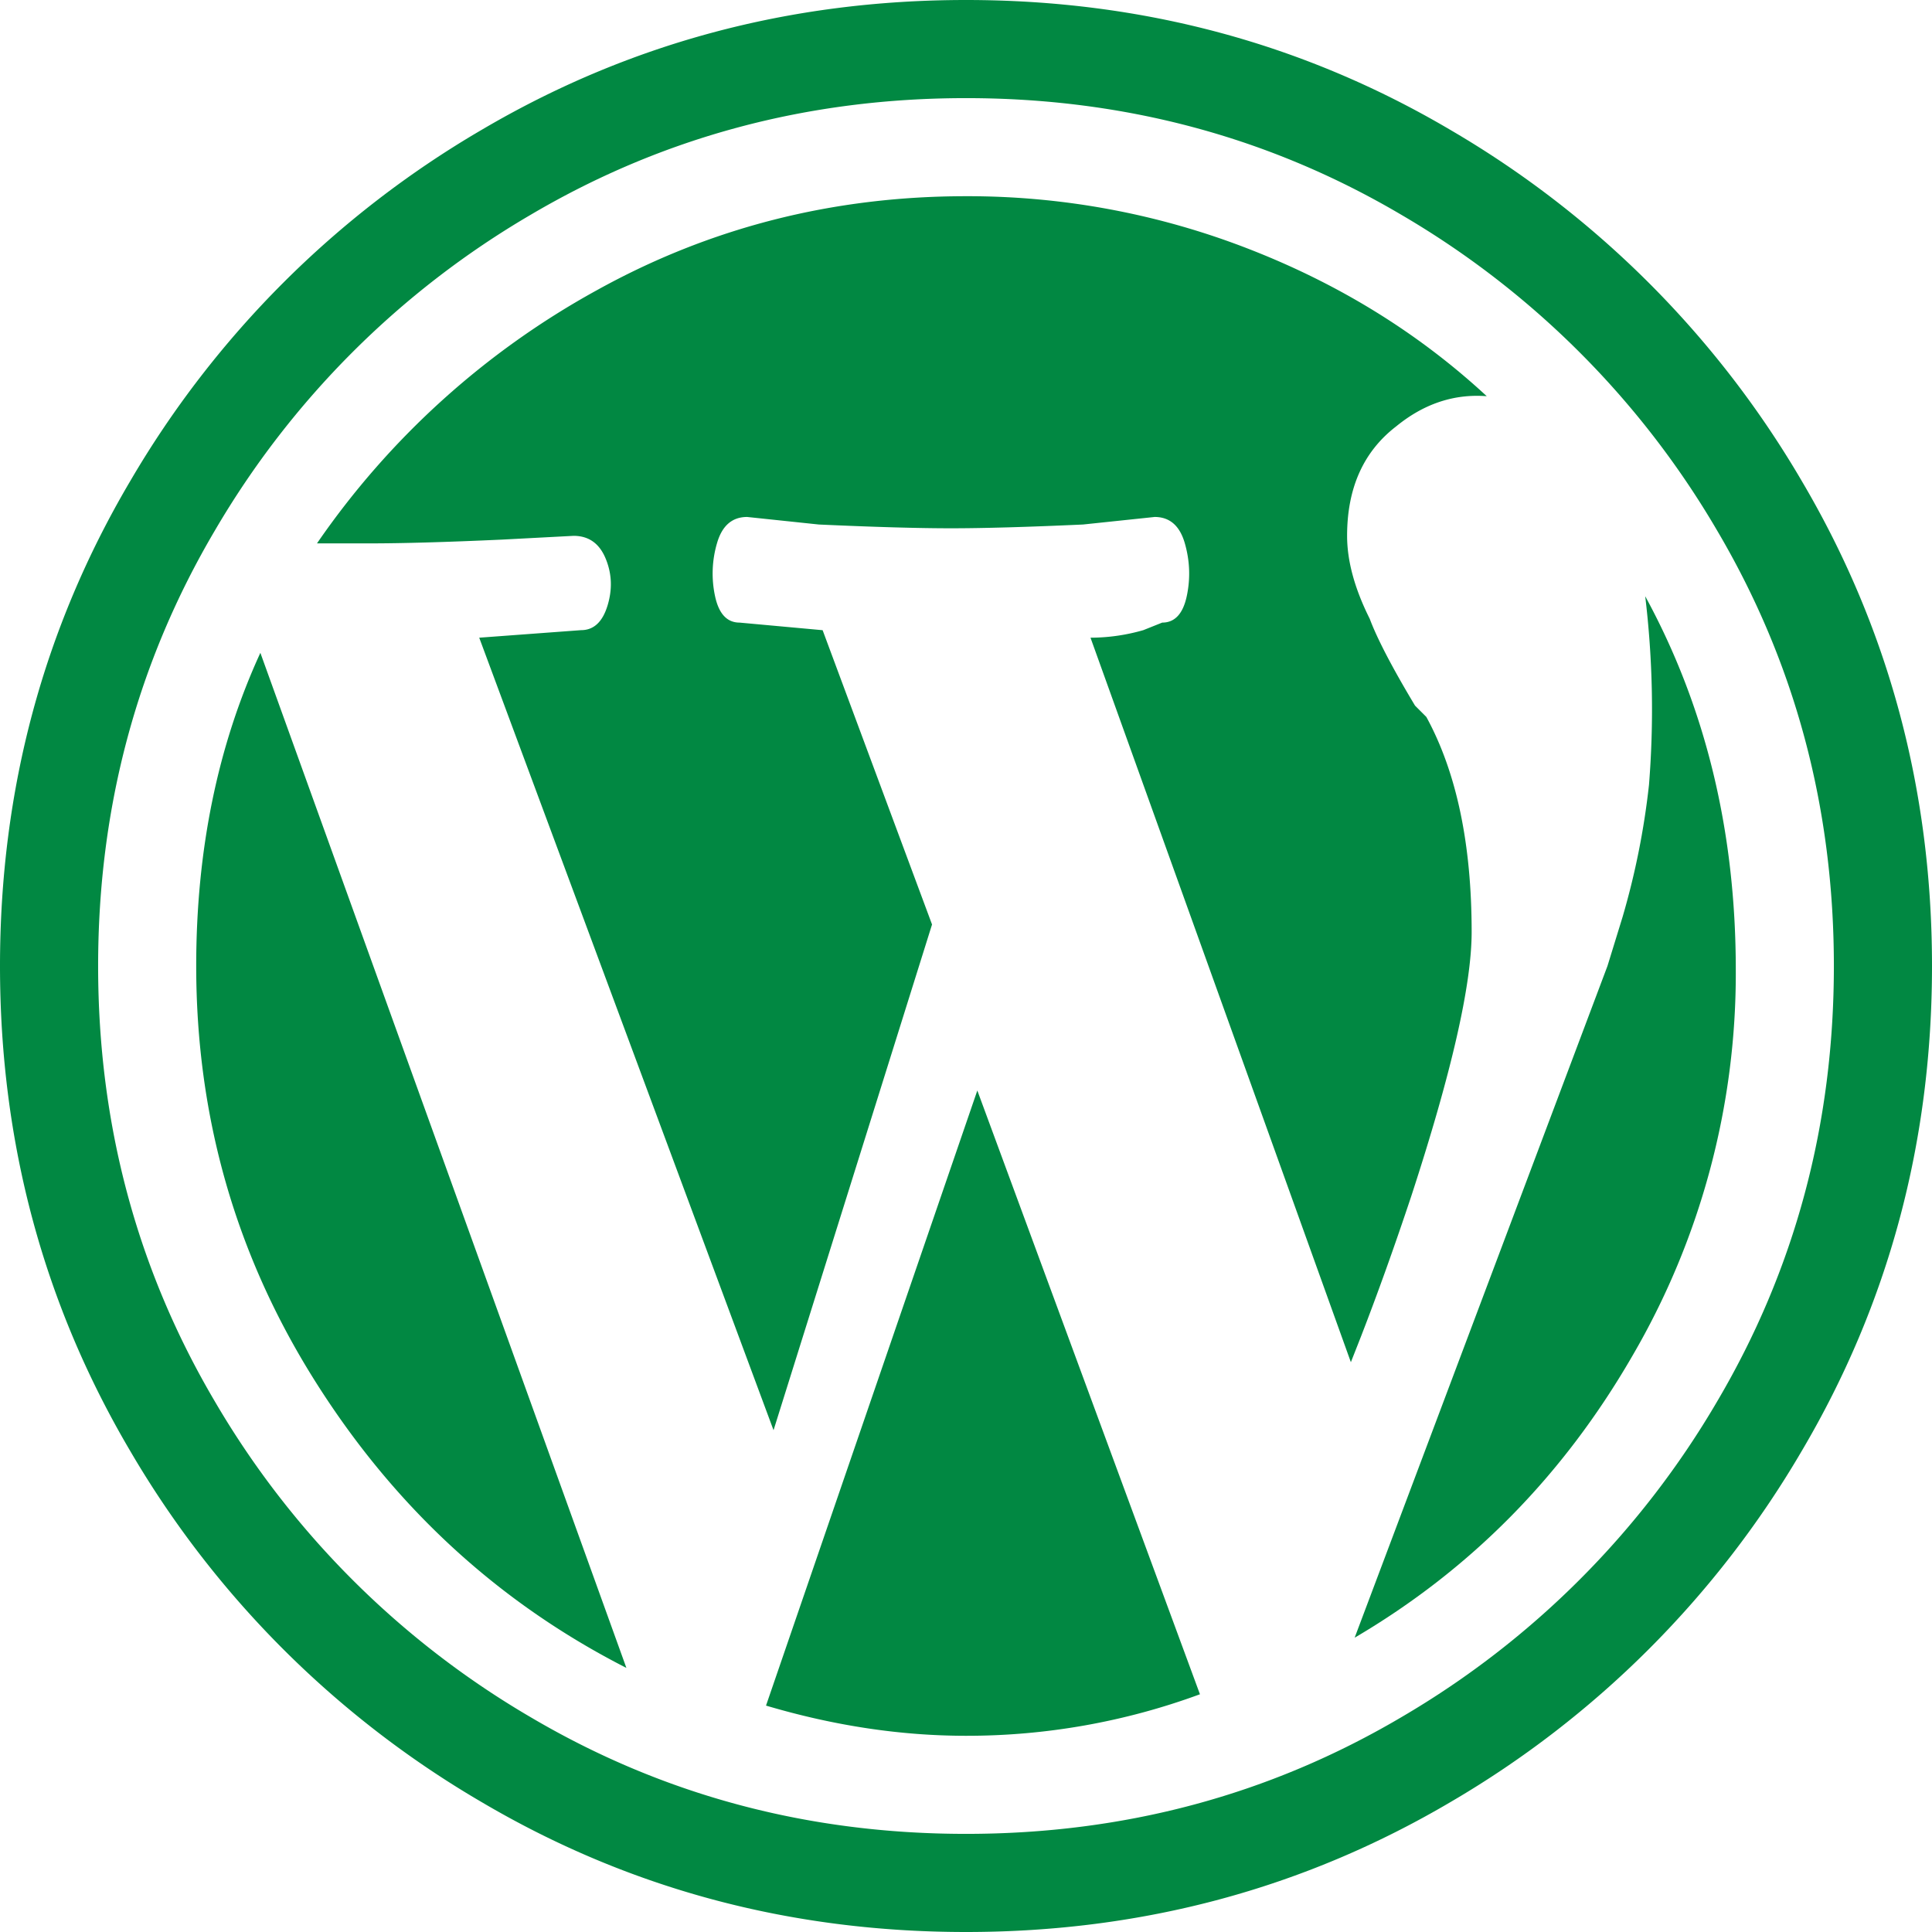 <svg width="43" height="43" xmlns="http://www.w3.org/2000/svg"><path d="M21.5 43c3.92 0 7.517-.966 10.792-2.897a21.758 21.758 0 0 0 7.81-7.811C42.035 29.017 43 25.419 43 21.5c0-3.92-.966-7.517-2.897-10.792a21.758 21.758 0 0 0-7.811-7.81C29.017.965 25.419 0 21.5 0c-3.92 0-7.517.966-10.792 2.897a21.758 21.758 0 0 0-7.81 7.811C.965 13.983 0 17.581 0 21.5c0 3.92.966 7.517 2.897 10.792a21.758 21.758 0 0 0 7.811 7.81C13.983 42.035 17.581 43 21.5 43Zm0-2.184c-3.527 0-6.76-.867-9.7-2.603A19.578 19.578 0 0 1 4.787 31.2c-1.736-2.94-2.603-6.173-2.603-9.7 0-3.527.867-6.76 2.603-9.7A19.578 19.578 0 0 1 11.8 4.787c2.94-1.736 6.173-2.603 9.7-2.603 3.527 0 6.76.867 9.7 2.603a19.578 19.578 0 0 1 7.013 7.013c1.736 2.94 2.603 6.173 2.603 9.7 0 3.527-.867 6.76-2.603 9.7a19.578 19.578 0 0 1-7.013 7.013c-2.94 1.736-6.173 2.603-9.7 2.603Zm-4.283-8.986 3.527-11.254-2.435-6.55-1.848-.169c-.28 0-.462-.196-.546-.587a2.393 2.393 0 0 1 .042-1.176c.112-.392.336-.588.672-.588l1.596.168c1.231.056 2.211.084 2.94.084.727 0 1.707-.028 2.939-.084l1.595-.168c.336 0 .56.196.672.588.112.392.126.784.042 1.176-.084.391-.266.587-.546.587l-.42.168a4.262 4.262 0 0 1-1.176.168l5.795 16.125.224-.569c.374-.964.747-2.006 1.12-3.126.896-2.743 1.344-4.703 1.344-5.879 0-1.96-.336-3.555-1.008-4.787l-.252-.252c-.504-.84-.84-1.484-1.008-1.932-.336-.671-.504-1.287-.504-1.847 0-1.064.364-1.876 1.092-2.436.616-.504 1.288-.728 2.016-.672-1.512-1.4-3.276-2.491-5.291-3.275A17.228 17.228 0 0 0 21.5 4.367c-2.967 0-5.71.7-8.23 2.1a18.173 18.173 0 0 0-6.215 5.627H8.23c.728 0 1.708-.028 2.94-.084l1.596-.084c.336 0 .574.168.713.504.14.336.154.686.042 1.05-.111.363-.307.545-.587.545l-2.268.168 6.55 17.637Zm12.933 4.62c2.576-1.513 4.634-3.598 6.173-6.258a16.891 16.891 0 0 0 2.31-8.608c0-3.08-.672-5.85-2.016-8.314.168 1.4.196 2.799.084 4.199a17.082 17.082 0 0 1-.588 2.94l-.336 1.091-5.627 14.95Zm-16.209.671L5.795 14.53c-.952 2.072-1.428 4.395-1.428 6.971 0 3.36.882 6.439 2.646 9.238 1.763 2.8 4.073 4.927 6.928 6.383Zm7.559 1.512a15.01 15.01 0 0 0 5.207-.924l-4.955-13.438-4.703 13.69c1.512.448 2.995.672 4.451.672Z" fill="#018842" fill-rule="nonzero"/></svg>
